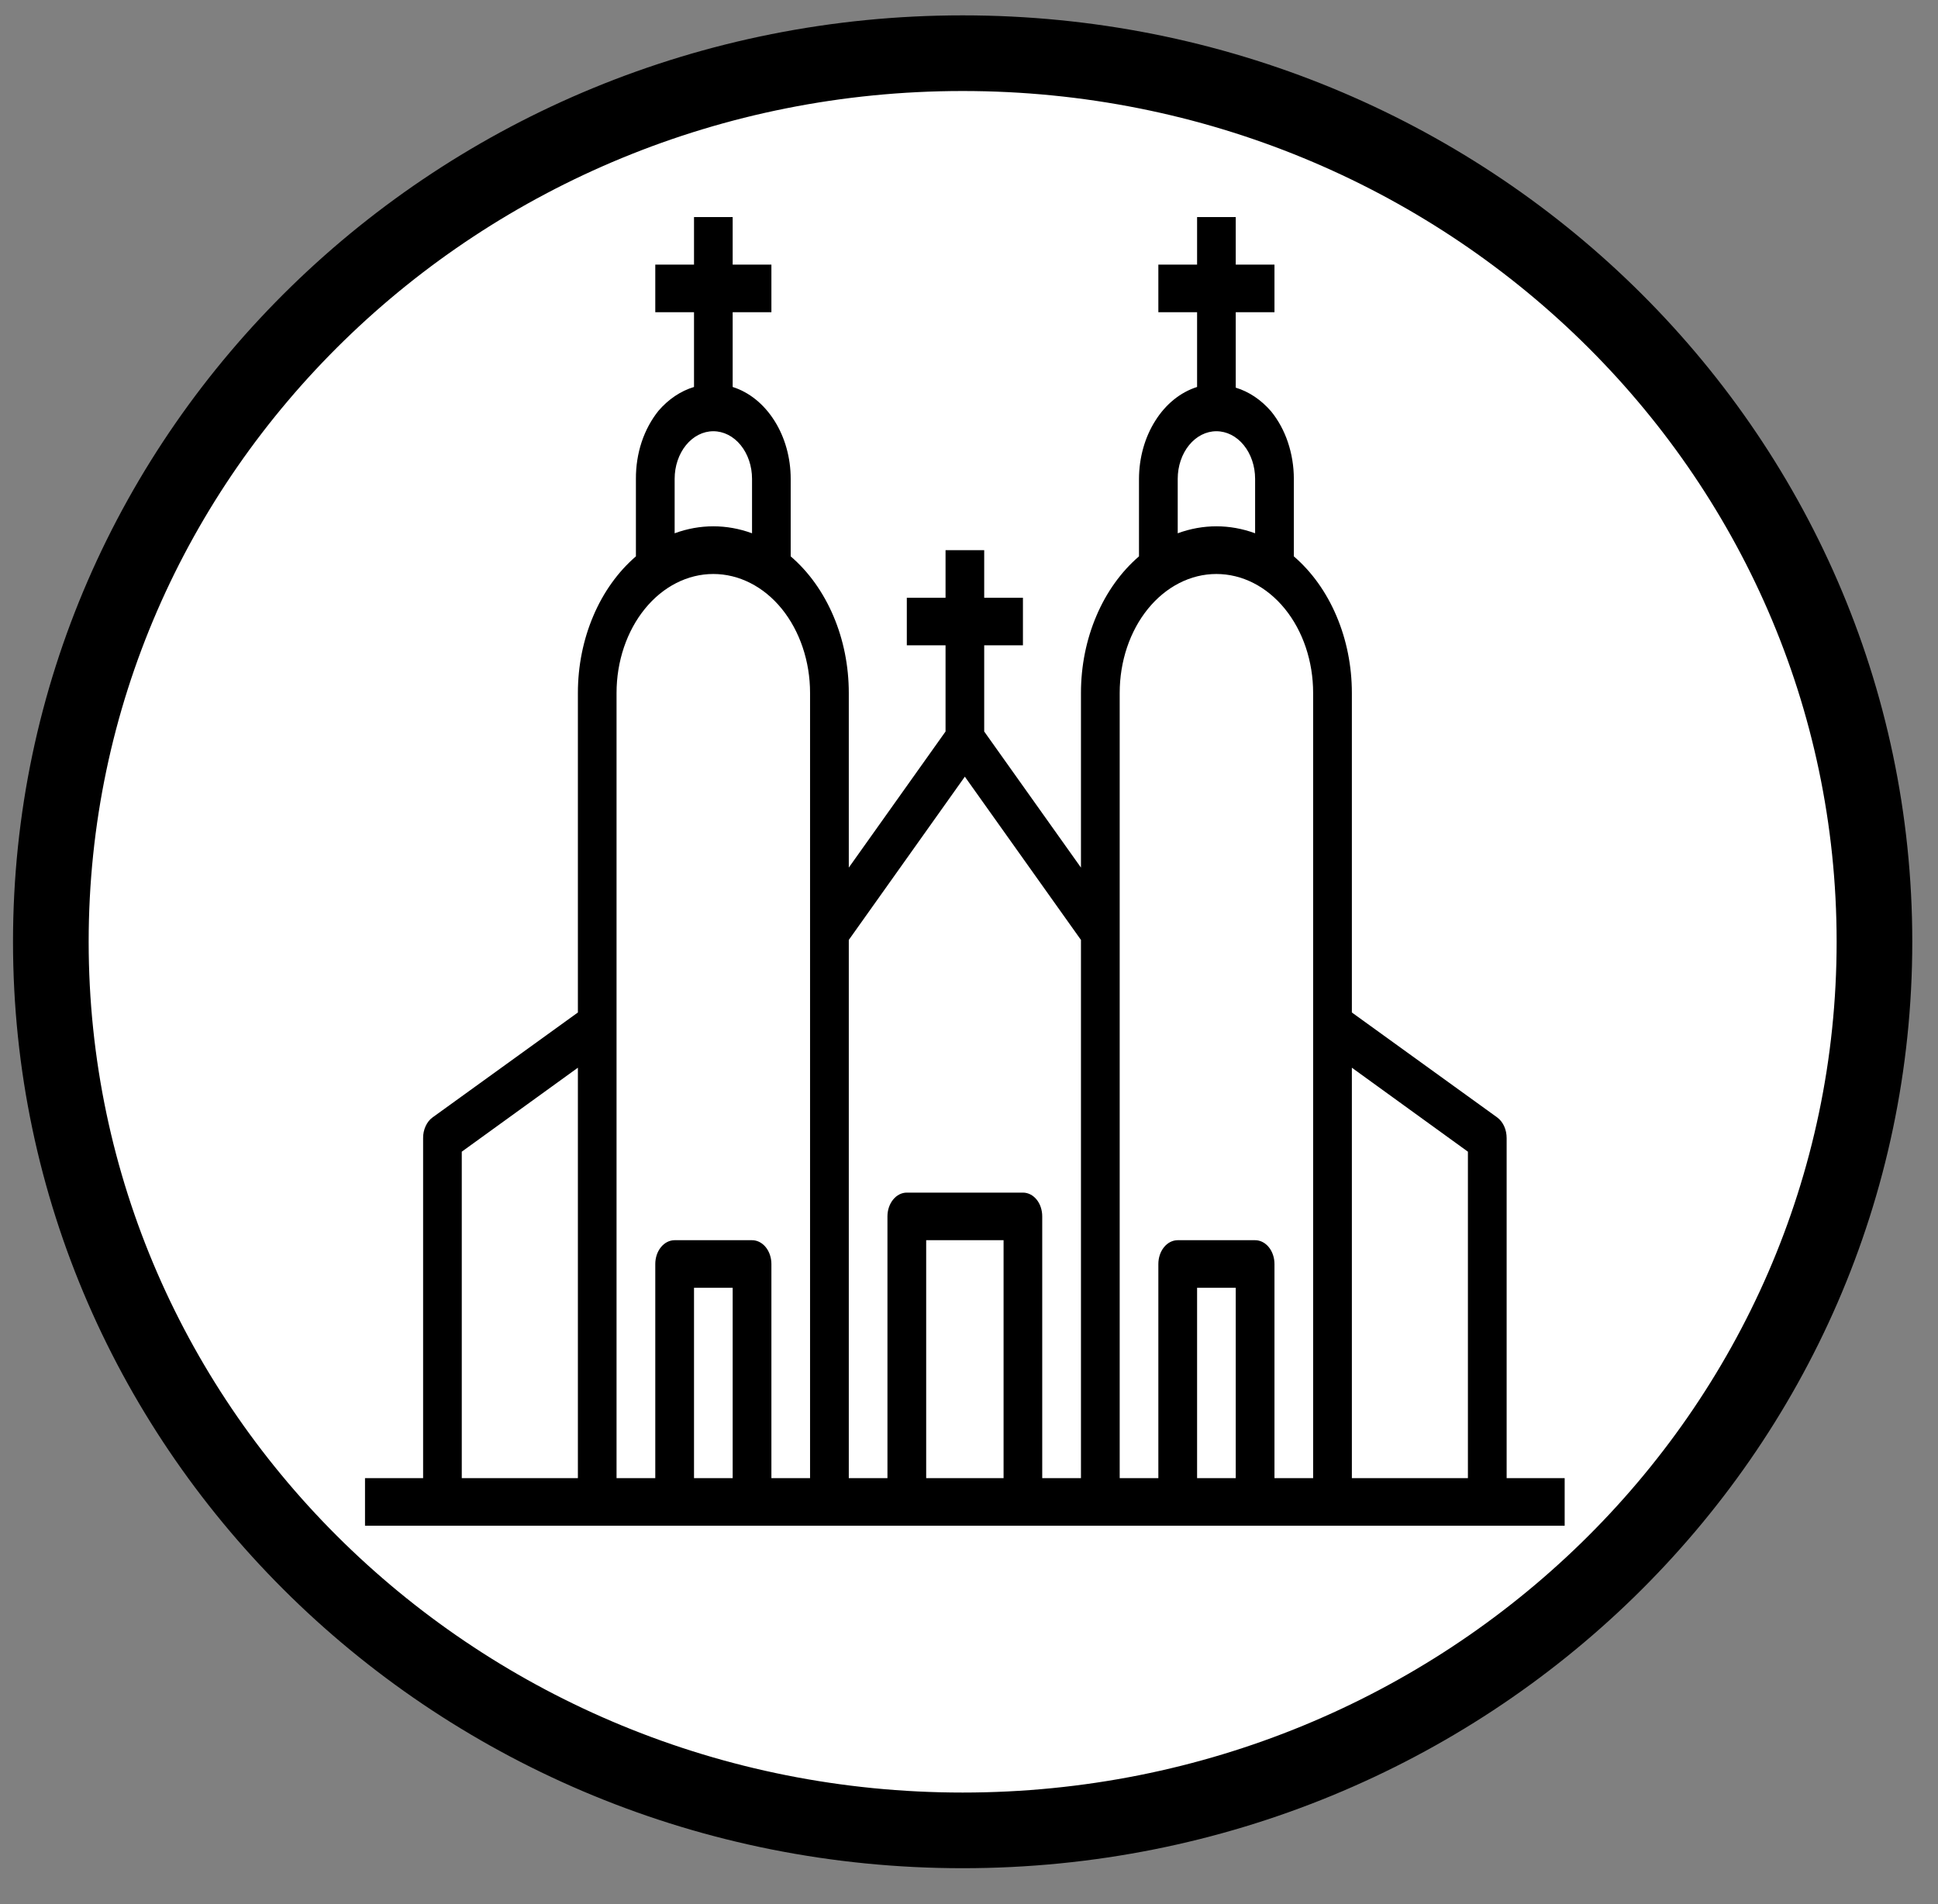 <svg xmlns="http://www.w3.org/2000/svg" width="25.618" height="25.169" fill="none" style=""><rect width="100%" height="100%" fill="#808080" stroke="none"/><rect id="backgroundrect" width="100%" height="100%" x="0" y="0" fill="none" stroke="none" style="" class=""/>

<g class="currentLayer" style=""><title>Layer 1</title><path fill="#ffffff" fill-opacity="1" stroke="#000000" stroke-opacity="1" stroke-width="1" stroke-dasharray="none" stroke-linejoin="miter" stroke-linecap="butt" stroke-dashoffset="" fill-rule="nonzero" opacity="1" marker-start="" marker-mid="" marker-end="" d="M0.672,12.448 C0.672,5.959 6.066,0.703 12.725,0.703 C19.384,0.703 24.778,5.959 24.778,12.448 C24.778,18.938 19.384,24.194 12.725,24.194 C6.066,24.194 0.672,18.938 0.672,12.448 z" id="svg_2" class=""/><path d="M19.916,15.044 C19.916,14.989 19.905,14.934 19.883,14.886 C19.861,14.838 19.829,14.798 19.791,14.77 L17.87,13.383 V9.159 C17.87,8.804 17.8,8.455 17.666,8.141 C17.533,7.827 17.339,7.557 17.103,7.354 V6.329 C17.103,6.163 17.076,6 17.025,5.847 C16.974,5.694 16.898,5.555 16.803,5.438 C16.672,5.286 16.511,5.177 16.335,5.124 V4.127 H16.847 V3.498 H16.335 V2.869 H15.824 V3.498 H15.312 V4.127 H15.824 V5.115 C15.605,5.184 15.41,5.341 15.272,5.561 C15.133,5.78 15.057,6.05 15.056,6.329 V7.354 C14.82,7.557 14.626,7.827 14.493,8.141 C14.359,8.455 14.289,8.804 14.289,9.159 V11.468 L13.01,9.669 V8.53 H13.522 V7.901 H13.01 V7.272 H12.499 V7.901 H11.987 V8.53 H12.499 V9.669 L11.22,11.468 V9.159 C11.22,8.804 11.15,8.455 11.016,8.141 C10.882,7.827 10.689,7.557 10.452,7.354 V6.329 C10.452,6.05 10.376,5.78 10.237,5.561 C10.098,5.341 9.904,5.184 9.685,5.115 V4.127 H10.197 V3.498 H9.685 V2.869 H9.174 V3.498 H8.662 V4.127 H9.174 V5.115 C8.998,5.168 8.837,5.276 8.705,5.429 C8.61,5.547 8.534,5.687 8.482,5.842 C8.431,5.996 8.405,6.162 8.406,6.329 V7.354 C8.17,7.557 7.976,7.827 7.843,8.141 C7.709,8.455 7.639,8.804 7.639,9.159 V13.383 L5.718,14.77 C5.679,14.798 5.648,14.838 5.626,14.886 C5.604,14.934 5.592,14.989 5.593,15.044 V19.538 H4.825 V20.167 H20.683 V19.538 H19.916 V15.044 zM7.639,19.538 H6.104 V15.223 L7.639,14.113 V19.538 zM8.918,6.329 C8.918,6.162 8.972,6.002 9.068,5.884 C9.164,5.766 9.294,5.7 9.429,5.7 C9.565,5.7 9.695,5.766 9.791,5.884 C9.887,6.002 9.941,6.162 9.941,6.329 V7.049 C9.607,6.926 9.252,6.926 8.918,7.049 V6.329 zM9.685,19.538 H9.174 V17.022 H9.685 V19.538 zM10.708,19.538 H10.197 V16.708 C10.197,16.624 10.17,16.544 10.122,16.485 C10.074,16.426 10.009,16.393 9.941,16.393 H8.918 C8.85,16.393 8.785,16.426 8.737,16.485 C8.689,16.544 8.662,16.624 8.662,16.708 V19.538 H8.15 V9.159 C8.15,8.742 8.285,8.342 8.525,8.047 C8.765,7.752 9.09,7.587 9.429,7.587 C9.768,7.587 10.094,7.752 10.334,8.047 C10.573,8.342 10.708,8.742 10.708,9.159 V19.538 zM13.266,19.538 H12.243 V16.393 H13.266 V19.538 zM14.289,19.538 H13.777 V16.078 C13.777,15.995 13.751,15.915 13.703,15.856 C13.655,15.797 13.59,15.764 13.522,15.764 H11.987 C11.919,15.764 11.854,15.797 11.806,15.856 C11.758,15.915 11.731,15.995 11.731,16.078 V19.538 H11.22 V12.424 L12.754,10.266 L14.289,12.424 V19.538 zM15.568,6.329 C15.568,6.162 15.622,6.002 15.718,5.884 C15.814,5.766 15.944,5.7 16.079,5.7 C16.215,5.7 16.345,5.766 16.441,5.884 C16.537,6.002 16.591,6.162 16.591,6.329 V7.049 C16.257,6.926 15.902,6.926 15.568,7.049 V6.329 zM16.335,19.538 H15.824 V17.022 H16.335 V19.538 zM14.801,9.159 C14.801,8.742 14.935,8.342 15.175,8.047 C15.415,7.752 15.74,7.587 16.079,7.587 C16.419,7.587 16.744,7.752 16.984,8.047 C17.224,8.342 17.358,8.742 17.358,9.159 V19.538 H16.847 V16.708 C16.847,16.624 16.82,16.544 16.772,16.485 C16.724,16.426 16.659,16.393 16.591,16.393 H15.568 C15.5,16.393 15.435,16.426 15.387,16.485 C15.339,16.544 15.312,16.624 15.312,16.708 V19.538 H14.801 V9.159 zM19.404,19.538 H17.87 V14.113 L19.404,15.223 V19.538 z" fill="#000000" id="svg_1" class="" fill-opacity="1"/><path fill="black" fill-opacity="1" stroke="none" stroke-opacity="1" stroke-width="1" stroke-dasharray="none" stroke-linejoin="miter" stroke-linecap="butt" stroke-dashoffset="" fill-rule="nonzero" opacity="1" marker-start="" marker-mid="" marker-end="" d="M12.284,8.635 C12.284,7.806 12.284,7.135 12.284,7.135 C12.284,7.135 12.284,7.806 12.284,8.635 C12.284,9.463 12.284,10.135 12.284,10.135 C12.284,10.135 12.284,9.463 12.284,8.635 z" id="svg_4" class=""/><path fill="black" fill-opacity="1" stroke="none" stroke-opacity="1" stroke-width="1" stroke-dasharray="none" stroke-linejoin="miter" stroke-linecap="butt" stroke-dashoffset="" fill-rule="nonzero" opacity="1" marker-start="" marker-mid="" marker-end="" d="M12,10 C12,10 12,10 12,10 C12,10 12,10 12,10 C12,10 12,10 12,10 C12,10 12,10 12,10 Z" id="svg_6" class=""/></g></svg>